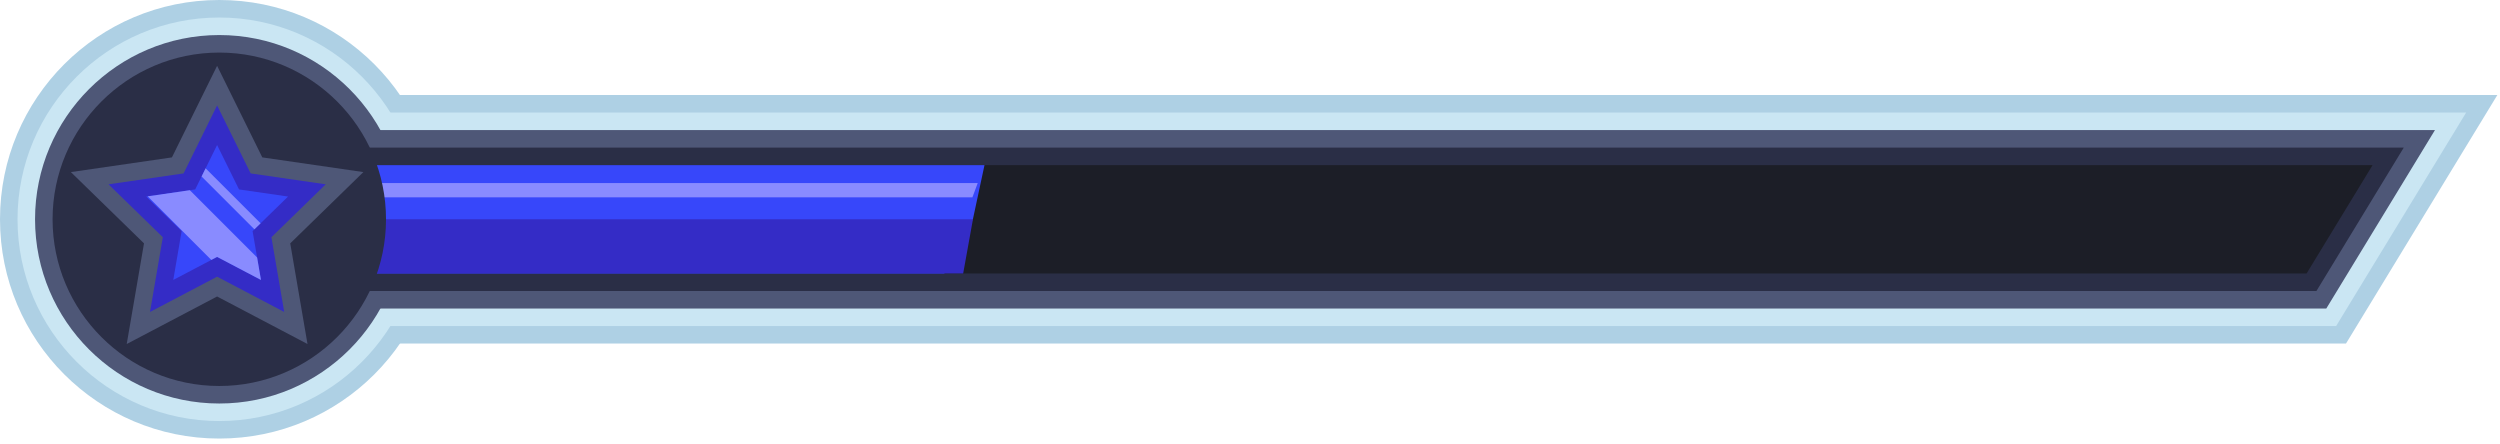 <svg width="428" height="76" viewBox="0 0 428 76" fill="none" xmlns="http://www.w3.org/2000/svg">
<path d="M75.082 37.543C75.082 16.809 58.274 0 37.543 0C16.809 0 3.05176e-05 16.809 3.05176e-05 37.543C3.05176e-05 58.274 16.809 75.082 37.543 75.082C58.274 75.082 75.082 58.274 75.082 37.543Z" fill="#AED0E4"/>
<path d="M401.633 58.817H31.828L57.742 16.266H427.547L401.633 58.817Z" fill="#AED0E4"/>
<path d="M399.945 55.817L422.207 19.266H59.43L37.172 55.817H399.945Z" fill="#CAE6F3"/>
<path d="M37.543 3C18.496 3 3 18.496 3 37.543C3 56.59 18.496 72.082 37.543 72.082C56.59 72.082 72.082 56.59 72.082 37.543C72.082 18.496 56.59 3 37.543 3Z" fill="#CAE6F3"/>
<path d="M37.543 6C20.149 6 6 20.149 6 37.543C6 54.934 20.149 69.082 37.543 69.082C54.934 69.082 69.082 54.934 69.082 37.543C69.082 20.149 54.934 6 37.543 6Z" fill="#4E5777"/>
<path d="M398.262 52.817L416.867 22.266H61.113L42.512 52.817H398.262Z" fill="#4E5777"/>
<path d="M396.574 49.817L411.528 25.266H62.801L47.848 49.817H396.574Z" fill="#2A2E46"/>
<path d="M394.891 46.817L406.188 28.266H64.508V46.817H394.891Z" fill="#1C1E27"/>
<path d="M161.664 46.817L166.569 37.5L168.547 28.266H64.471V46.817H161.664Z" fill="#3747FA"/>
<path d="M166.569 37.543L164.895 46.817H64.471V37.543H166.569Z" fill="#342CC6"/>
<path d="M64.414 33.786V31.336H167.386L166.477 33.786H64.414Z" fill="#898BFF"/>
<path d="M37.543 9C21.805 9 9 21.805 9 37.543C9 53.282 21.805 66.082 37.543 66.082C53.278 66.082 66.086 53.282 66.086 37.543C66.086 21.805 53.278 9 37.543 9Z" fill="#2A2E46"/>
<path d="M49.688 41.664L62.207 29.461L44.906 26.946L37.168 11.27L29.434 26.946L12.133 29.461L24.653 41.664L21.695 58.895L37.168 50.758L52.645 58.895L49.688 41.664Z" fill="#4E5777"/>
<path d="M46.465 40.614L55.762 31.555L42.914 29.688L37.168 18.047L31.426 29.688L18.578 31.555L27.875 40.614L25.68 53.411L37.168 47.368L48.66 53.411L46.465 40.614Z" fill="#342CC6"/>
<path d="M43.242 39.567L49.313 33.649L40.922 32.43L37.168 24.828L33.418 32.43L25.028 33.649L31.098 39.567L29.664 47.926L37.168 43.981L44.676 47.926L43.242 39.567Z" fill="#3747FA"/>
<path d="M32.5 32.563L44.016 44.082L44.676 47.926L37.168 43.981L36.176 44.5L25.289 33.614L32.5 32.563Z" fill="#898BFF"/>
<path d="M35.199 28.817L44.613 38.231L43.555 39.258L34.512 30.215L35.199 28.817Z" fill="#898BFF"/>
</svg>
